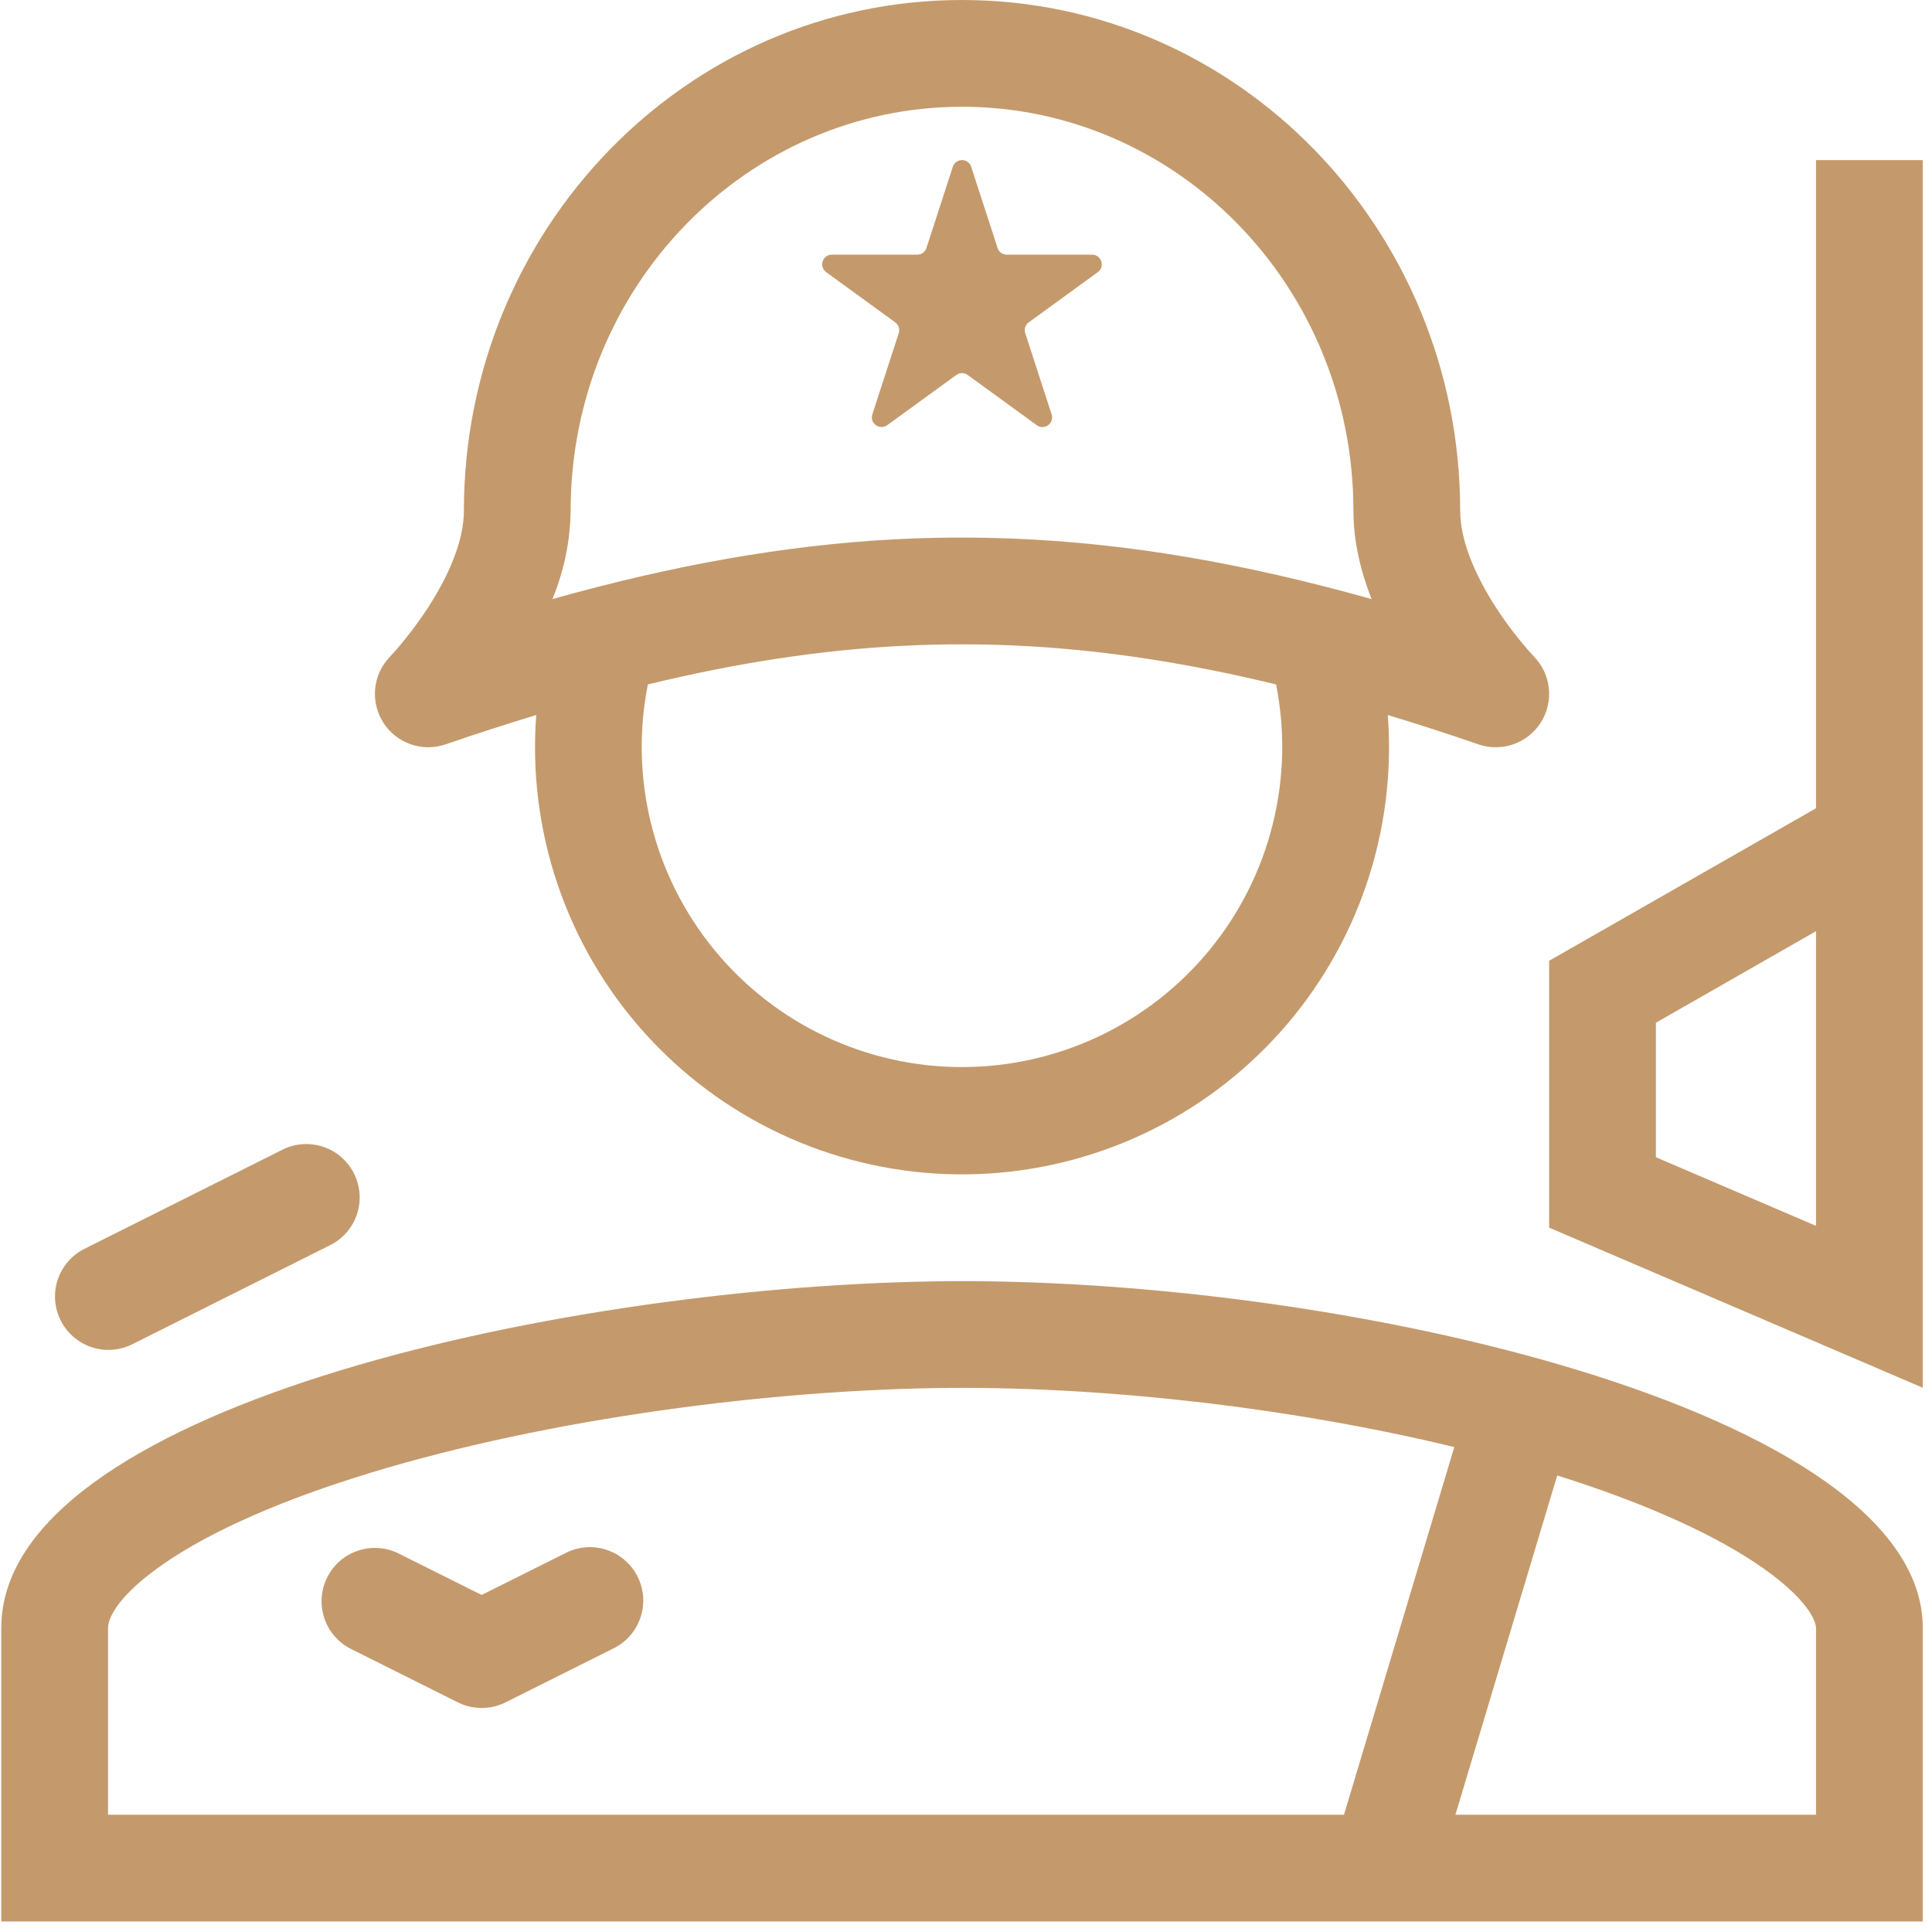 <svg width="66" height="66" viewBox="0 0 66 66" fill="none" xmlns="http://www.w3.org/2000/svg">
<path d="M32.549 5.699C32.57 5.632 32.612 5.574 32.669 5.532C32.725 5.491 32.793 5.469 32.863 5.469C32.934 5.469 33.002 5.491 33.058 5.532C33.115 5.574 33.157 5.632 33.178 5.699L34.079 8.47C34.1 8.537 34.141 8.595 34.198 8.637C34.254 8.678 34.322 8.7 34.392 8.7H37.308C37.627 8.7 37.76 9.11 37.501 9.298L35.144 11.012C35.087 11.053 35.045 11.11 35.023 11.177C35.002 11.243 35.002 11.314 35.023 11.38L35.924 14.152C35.947 14.219 35.948 14.291 35.926 14.358C35.905 14.425 35.863 14.484 35.806 14.525C35.75 14.567 35.681 14.589 35.611 14.589C35.54 14.589 35.472 14.566 35.415 14.524L33.058 12.81C33.001 12.769 32.933 12.746 32.863 12.746C32.794 12.746 32.725 12.769 32.669 12.81L30.31 14.524C30.253 14.566 30.185 14.588 30.115 14.588C30.045 14.588 29.977 14.566 29.92 14.525C29.863 14.484 29.821 14.426 29.8 14.359C29.779 14.292 29.779 14.22 29.801 14.154L30.702 11.382C30.724 11.316 30.725 11.244 30.703 11.178C30.682 11.111 30.64 11.053 30.583 11.012L28.224 9.298C28.167 9.257 28.125 9.199 28.103 9.133C28.081 9.066 28.081 8.994 28.103 8.928C28.124 8.861 28.167 8.803 28.224 8.762C28.28 8.721 28.349 8.7 28.419 8.7H31.333C31.477 8.7 31.603 8.609 31.648 8.472L32.549 5.699Z" fill="#C49A6C"/>
<path fill-rule="evenodd" clip-rule="evenodd" d="M18.319 24.426C17.315 24.73 16.282 25.064 15.221 25.429C14.834 25.561 14.412 25.56 14.026 25.424C13.639 25.288 13.31 25.026 13.091 24.68C12.871 24.333 12.775 23.924 12.817 23.516C12.859 23.108 13.038 22.727 13.323 22.433L13.336 22.418C13.464 22.283 13.587 22.143 13.704 21.999C13.954 21.698 14.288 21.27 14.62 20.759C15.32 19.68 15.847 18.482 15.847 17.451C15.847 7.862 23.417 0 32.864 0C42.311 0 49.882 7.862 49.882 17.451C49.882 18.482 50.41 19.68 51.109 20.759C51.47 21.316 51.874 21.844 52.318 22.338L52.331 22.351C52.357 22.383 52.378 22.405 52.392 22.418L52.405 22.433C52.691 22.727 52.869 23.108 52.911 23.516C52.953 23.924 52.857 24.333 52.638 24.68C52.419 25.026 52.089 25.288 51.703 25.424C51.316 25.56 50.895 25.561 50.507 25.429C49.446 25.064 48.413 24.73 47.409 24.426C47.437 24.789 47.451 25.157 47.451 25.527C47.452 27.489 47.056 29.432 46.289 31.238C45.521 33.044 44.397 34.676 42.983 36.037C41.57 37.399 39.897 38.461 38.063 39.16C36.23 39.86 34.274 40.182 32.313 40.108C30.352 40.034 28.427 39.565 26.651 38.729C24.876 37.893 23.287 36.708 21.981 35.243C20.674 33.779 19.676 32.067 19.047 30.208C18.418 28.349 18.171 26.383 18.319 24.426ZM19.494 17.451C19.494 9.779 25.529 3.647 32.864 3.647C40.202 3.647 46.235 9.779 46.235 17.451C46.235 18.522 46.494 19.548 46.855 20.465C42.521 19.249 38.531 18.551 34.565 18.398C33.238 18.346 31.908 18.354 30.581 18.423C26.807 18.622 22.996 19.309 18.872 20.465C19.267 19.509 19.479 18.486 19.494 17.451ZM22.132 23.381C21.817 24.968 21.857 26.604 22.25 28.173C22.644 29.742 23.38 31.204 24.406 32.454C25.433 33.704 26.723 34.712 28.186 35.403C29.648 36.094 31.245 36.453 32.862 36.453C34.48 36.453 36.077 36.094 37.539 35.403C39.002 34.712 40.292 33.704 41.319 32.454C42.345 31.204 43.081 29.742 43.474 28.173C43.868 26.604 43.908 24.968 43.593 23.381C40.657 22.67 37.915 22.24 35.227 22.081C33.76 21.994 32.288 21.988 30.82 22.063C28.03 22.205 25.186 22.641 22.132 23.381ZM52.921 32.821L62.038 27.611V5.47H65.685V47.408L52.921 41.938V32.821ZM62.038 31.811L56.568 34.938V39.532L62.038 41.877V31.811Z" fill="#C49A6C"/>
<path d="M11.243 42.554C11.462 42.451 11.659 42.304 11.821 42.123C11.983 41.942 12.108 41.731 12.187 41.501C12.266 41.272 12.299 41.028 12.283 40.786C12.267 40.544 12.203 40.307 12.094 40.09C11.985 39.873 11.834 39.679 11.65 39.521C11.465 39.363 11.251 39.244 11.02 39.169C10.788 39.095 10.545 39.068 10.303 39.09C10.061 39.111 9.825 39.181 9.611 39.294L2.873 42.667C2.445 42.886 2.12 43.266 1.97 43.723C1.82 44.18 1.857 44.678 2.073 45.108C2.288 45.538 2.665 45.866 3.121 46.019C3.577 46.173 4.075 46.14 4.507 45.928L11.243 42.554ZM11.177 53.887C11.393 53.455 11.772 53.126 12.231 52.973C12.689 52.82 13.19 52.856 13.622 53.072L16.454 54.486L19.286 53.072C19.5 52.956 19.736 52.884 19.98 52.861C20.223 52.838 20.468 52.864 20.701 52.938C20.934 53.012 21.149 53.131 21.335 53.29C21.521 53.448 21.673 53.643 21.782 53.861C21.891 54.08 21.955 54.318 21.971 54.561C21.986 54.805 21.953 55.049 21.872 55.28C21.791 55.51 21.665 55.722 21.5 55.903C21.336 56.084 21.137 56.229 20.916 56.332L17.269 58.155C17.016 58.282 16.737 58.347 16.454 58.347C16.171 58.347 15.892 58.282 15.639 58.155L11.992 56.332C11.56 56.115 11.231 55.736 11.079 55.278C10.926 54.819 10.961 54.319 11.177 53.887Z" fill="#C49A6C"/>
<path fill-rule="evenodd" clip-rule="evenodd" d="M65.685 55.613C65.685 48.21 45.766 43.548 31.898 43.774C18.749 43.987 0.043 48.21 0.043 55.613V65.641H65.685V55.613ZM31.958 47.419C37.455 47.329 43.992 48.057 49.681 49.434L45.912 61.995H3.69V55.613C3.69 55.452 3.778 54.75 5.331 53.607C6.836 52.502 9.16 51.419 12.143 50.473C18.069 48.591 25.673 47.523 31.958 47.419ZM53.197 50.404L49.719 61.995H62.038V55.613C62.038 55.536 61.98 54.811 60.251 53.585C58.659 52.46 56.245 51.361 53.197 50.404Z" fill="#C49A6C"/>
</svg>
